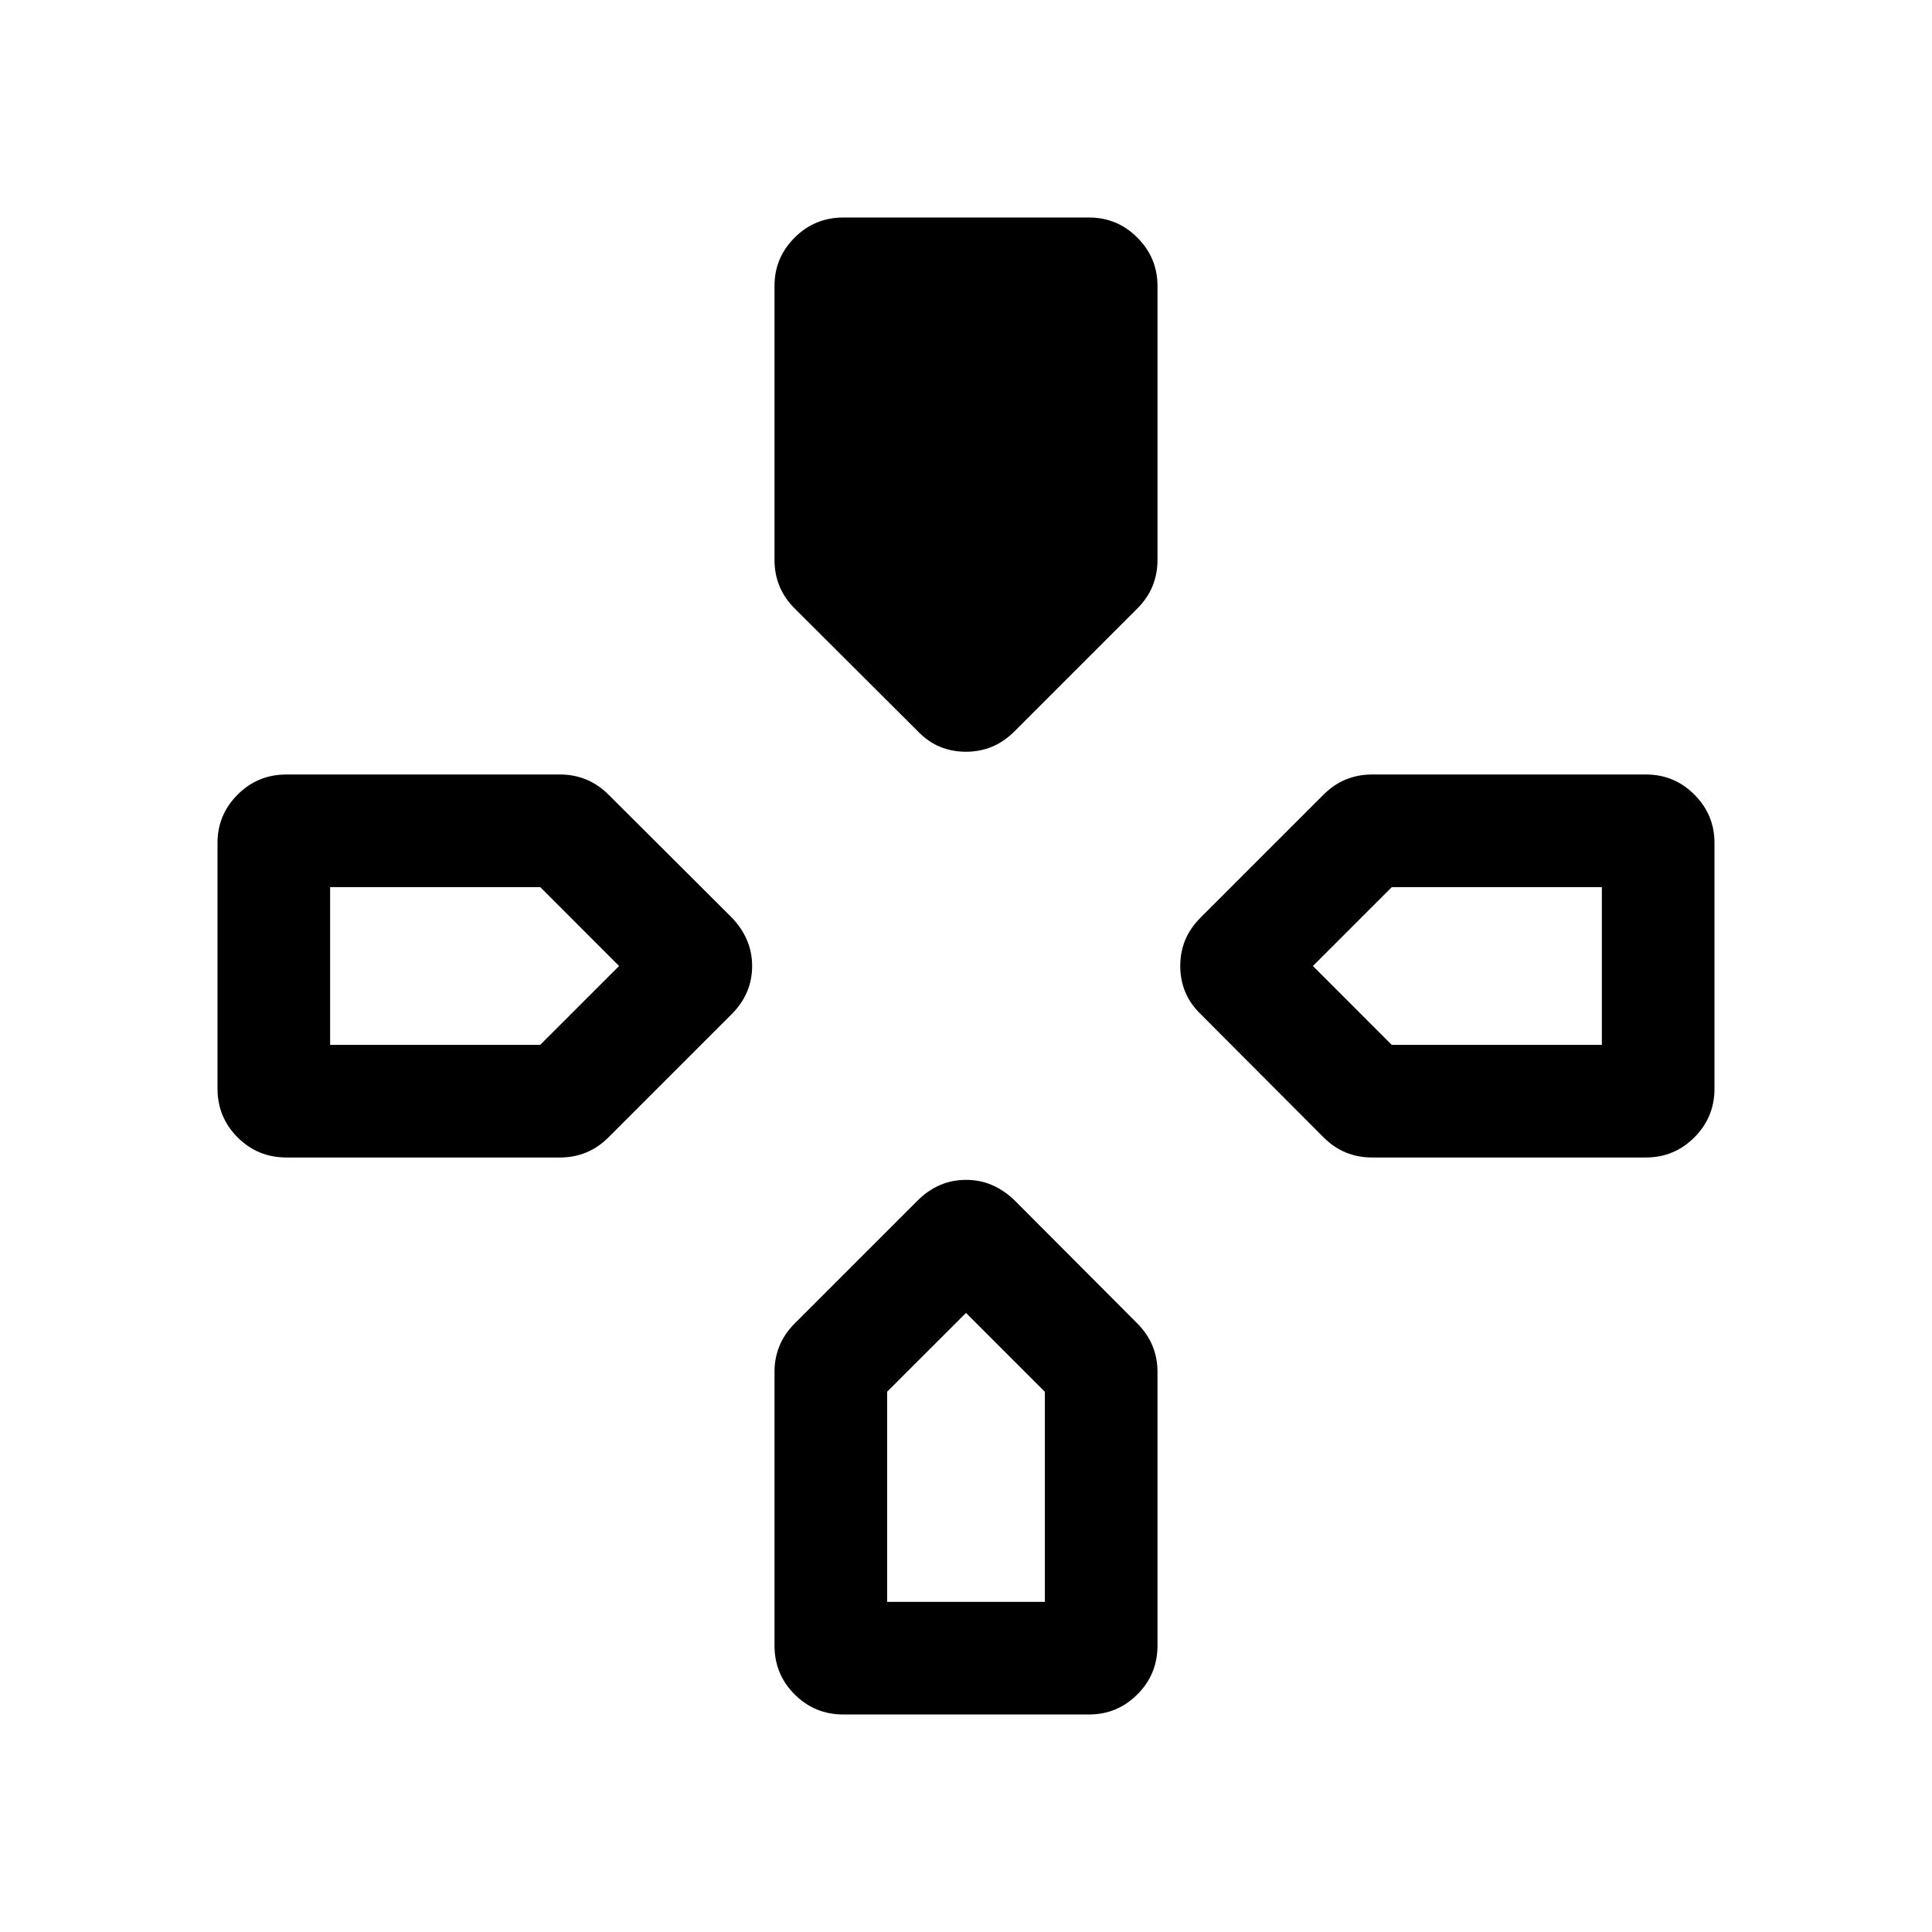 <svg xmlns="http://www.w3.org/2000/svg" height="24" viewBox="0 -960 960 960" width="24"><path d="m456-596.69-61.06-60.89q-5.17-5.15-7.63-11.21-2.46-6.06-2.46-12.83v-136.35q0-13.97 9.99-23.96t24.24-9.99h122.07q14.02 0 24.01 10 9.99 10.01 9.99 24.04v136.26q0 6.77-2.46 12.83-2.46 6.06-7.62 11.21l-60.88 60.89q-5.31 5.3-11.34 7.77-6.03 2.46-12.9 2.46t-12.85-2.46q-5.98-2.47-11.1-7.77ZM596.69-456q-5.3-5.12-7.77-11.15-2.46-6.03-2.46-12.9t2.46-12.85q2.47-5.98 7.77-11.29l60.89-60.88q5.15-5.16 11.21-7.62 6.06-2.46 12.83-2.46h136.35q13.97 0 23.96 9.99t9.99 24.01v122.07q0 14.25-10 24.24-10.01 9.99-24.04 9.99H681.62q-6.77 0-12.83-2.46-6.06-2.46-11.21-7.63L596.69-456Zm-488.61 36.92v-122.07q0-14.02 9.99-24.01 9.99-9.99 24.24-9.99h136.22q6.61 0 12.67 2.46 6.07 2.46 11.24 7.62l61.06 60.88q5.11 5.31 7.67 11.34 2.56 6.03 2.56 12.9t-2.56 12.85q-2.56 5.98-7.67 11.1l-61.06 61.06q-5.17 5.17-11.24 7.63-6.06 2.46-12.67 2.46H142.31q-14.25 0-24.24-9.99-9.99-9.99-9.99-24.24Zm276.77 276.77v-136.22q0-6.61 2.46-12.67 2.46-6.07 7.63-11.23l61.01-61.02q5.17-5.16 11.2-7.72 6.03-2.56 12.9-2.56t12.85 2.56q5.98 2.56 11.29 7.67l60.88 61.06q5.16 5.17 7.62 11.24 2.46 6.06 2.46 12.67v136.22q0 14.25-9.99 24.24-9.99 9.99-24.01 9.99H419.08q-14.25 0-24.24-9.99-9.99-9.99-9.99-24.24Zm-220.81-298.5h104.38l39.2-39.19-39.16-39.19H164.04v78.38Zm276.77 276.77h78.38v-104.38L480-307.62l-39.19 39.16v104.42Zm250.73-276.77h104.42v-78.38H691.58L652.38-480l39.16 39.19Z"/></svg>